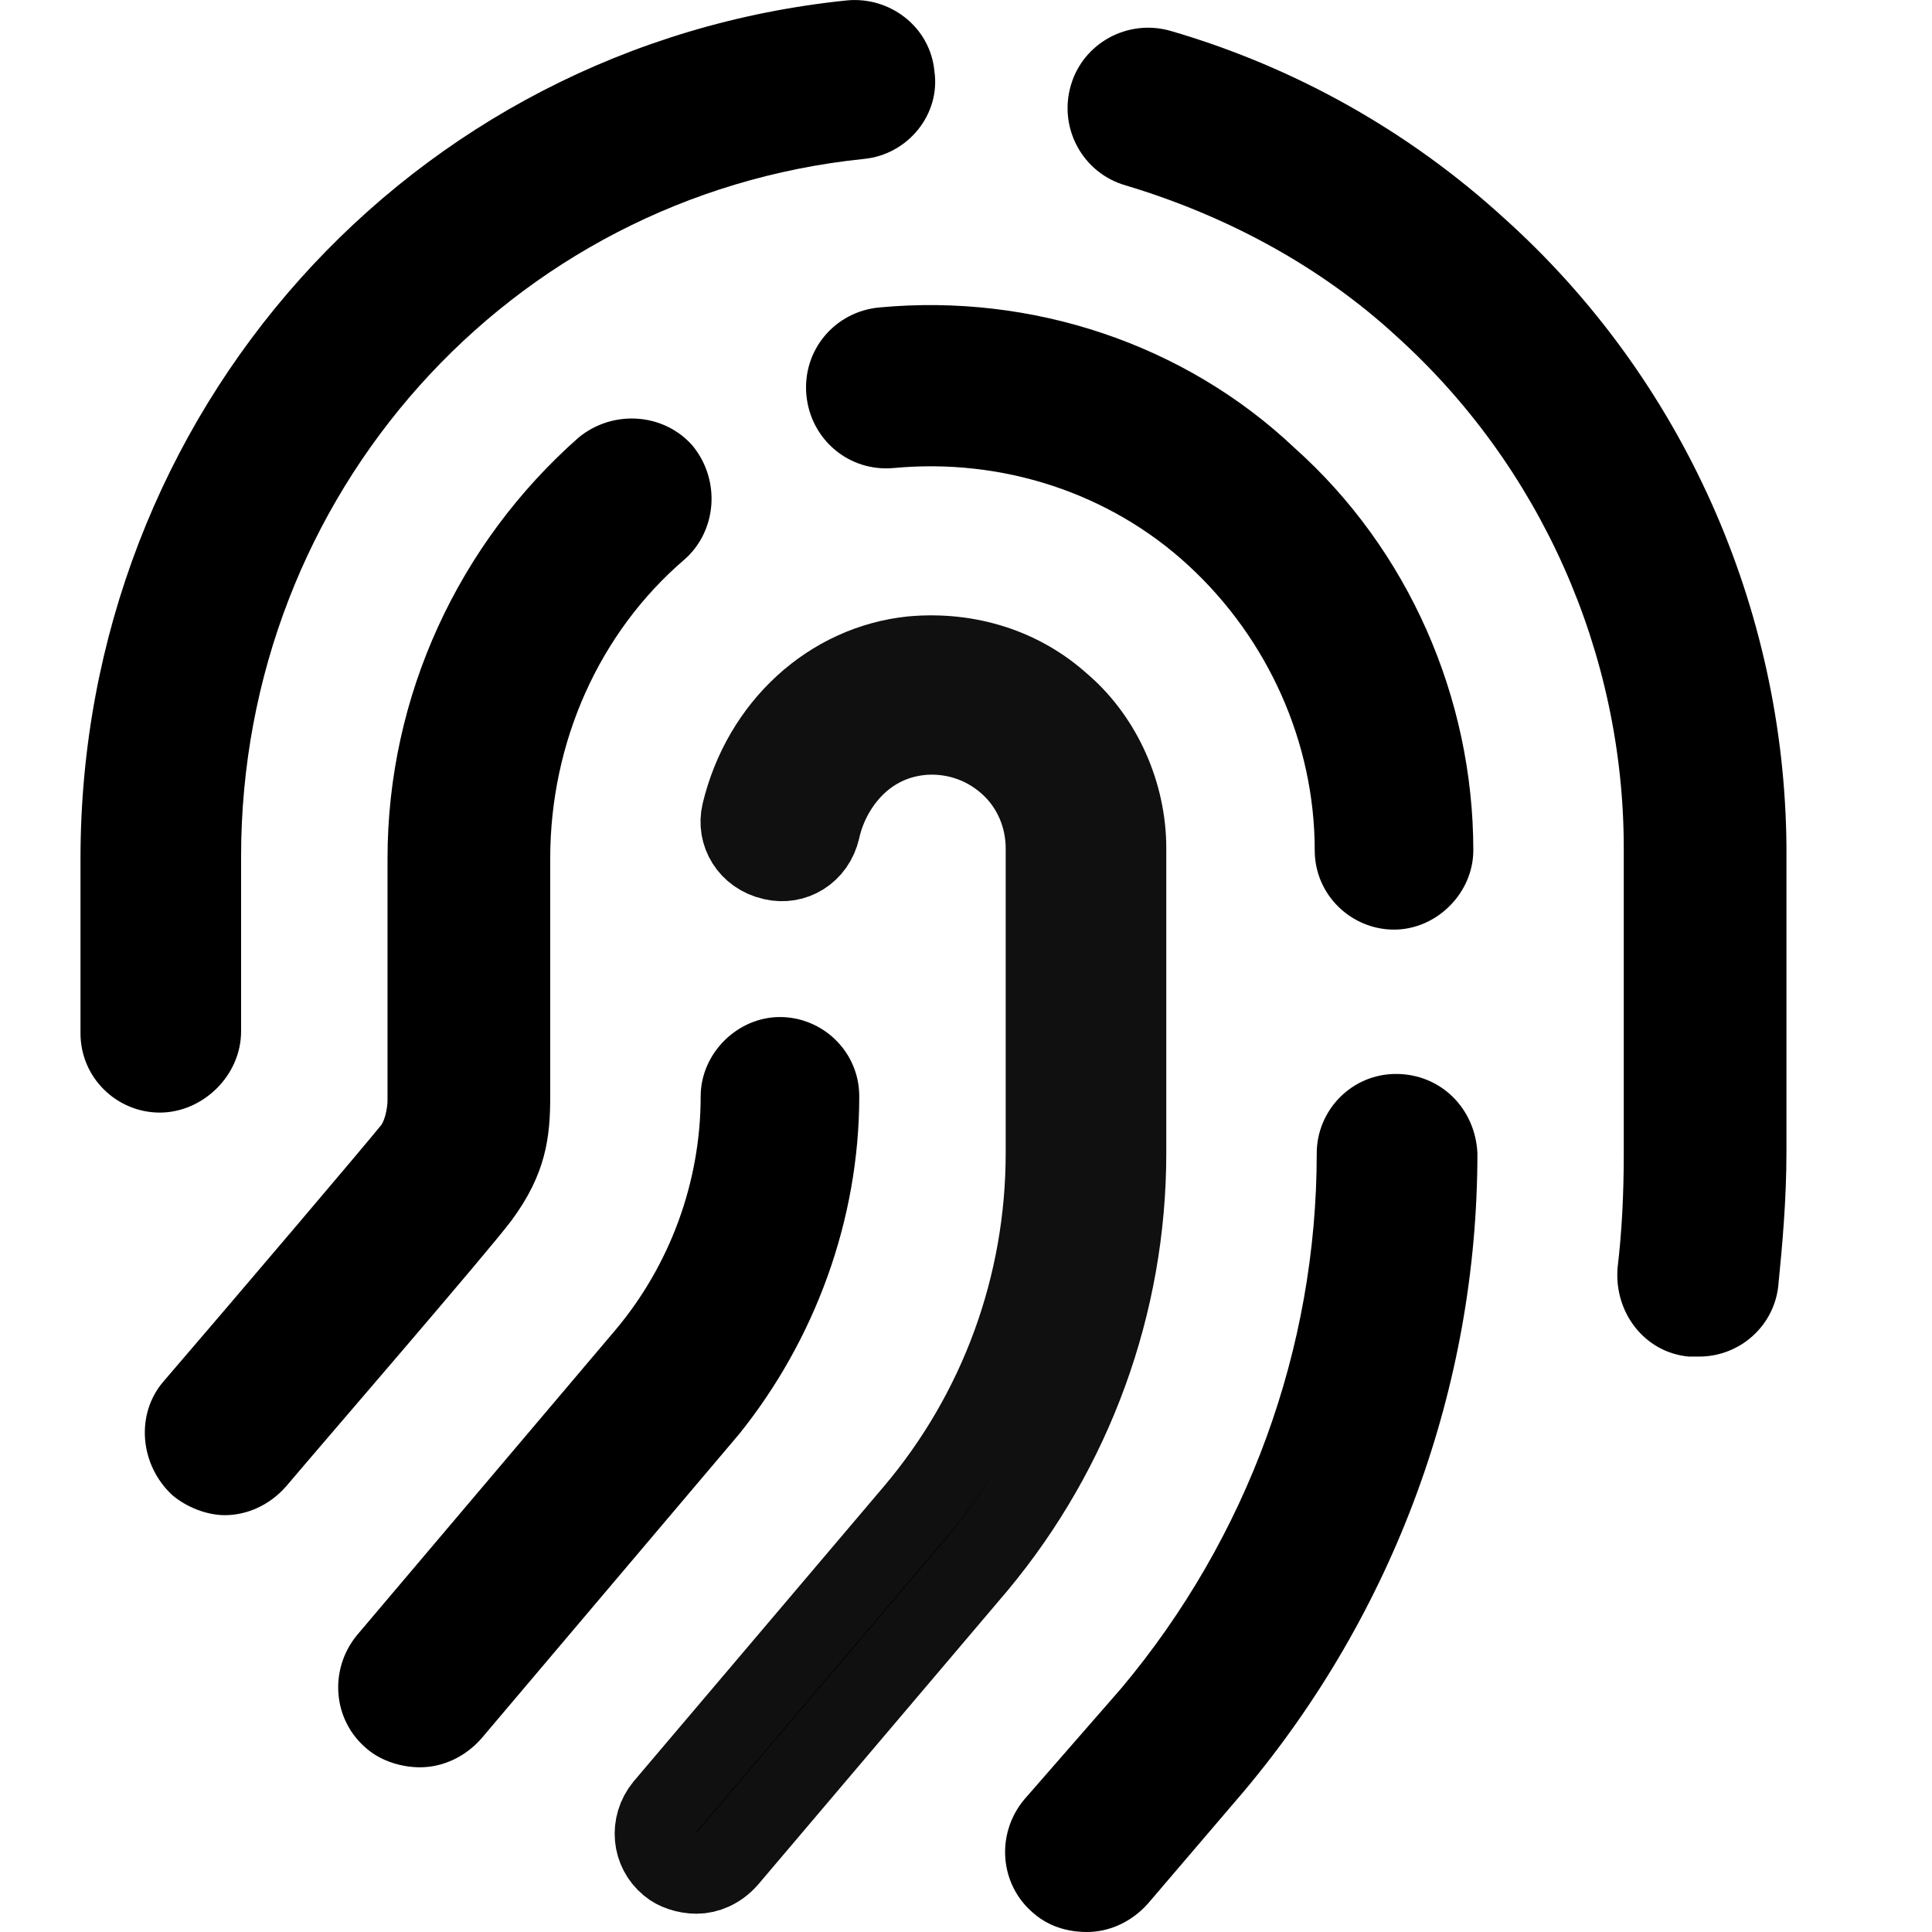 <svg fill="none" height="24" viewBox="0 0 24 24" width="24" xmlns="http://www.w3.org/2000/svg">
    <path
        d="M13.19 8.759L13.19 8.759L13.199 8.766C13.692 9.198 13.988 9.867 13.988 10.537V14.326C13.988 16.202 13.323 18.008 12.135 19.435L9.034 23.09C8.922 23.215 8.779 23.273 8.653 23.273C8.521 23.273 8.391 23.225 8.322 23.166L8.322 23.166L8.314 23.159C8.106 22.988 8.072 22.675 8.254 22.451L11.358 18.792L11.358 18.792C12.421 17.538 12.993 15.959 12.993 14.326V10.537C12.993 10.154 12.839 9.759 12.519 9.479C12.211 9.209 11.82 9.092 11.432 9.13L11.432 9.13L11.427 9.131C10.696 9.212 10.293 9.81 10.186 10.302C10.119 10.592 9.855 10.742 9.603 10.682L9.603 10.682L9.598 10.681C9.307 10.615 9.155 10.351 9.215 10.098C9.473 9.024 10.321 8.259 11.328 8.155C12.031 8.092 12.696 8.306 13.19 8.759Z"
        fill="black" stroke="#101010" />
    <path
        d="M10.674 13.619C10.674 13.063 10.219 12.634 9.689 12.634C9.158 12.634 8.704 13.088 8.704 13.619C8.704 14.68 8.325 15.715 7.643 16.524L4.435 20.312C4.082 20.742 4.132 21.373 4.561 21.727C4.738 21.878 4.991 21.954 5.218 21.954C5.496 21.954 5.774 21.828 5.976 21.601L9.184 17.812C10.118 16.65 10.674 15.16 10.674 13.619Z"
        fill="black" />
    <path
        d="M17.342 13.341C16.787 13.341 16.357 13.796 16.357 14.326C16.357 16.751 15.498 19.1 13.932 20.969L12.72 22.358C12.366 22.788 12.417 23.419 12.846 23.773C13.023 23.924 13.25 24 13.503 24C13.781 24 14.059 23.874 14.261 23.646L15.448 22.257C17.317 20.034 18.353 17.231 18.353 14.326C18.327 13.77 17.898 13.341 17.342 13.341Z"
        fill="black" />
    <path
        d="M10.927 3.819C10.371 3.869 9.967 4.349 10.017 4.905C10.068 5.461 10.548 5.865 11.103 5.814C12.442 5.688 13.781 6.117 14.766 7.027C15.751 7.936 16.332 9.224 16.332 10.563C16.332 11.118 16.787 11.548 17.317 11.548C17.847 11.548 18.302 11.093 18.302 10.563C18.302 8.668 17.494 6.825 16.079 5.562C14.715 4.273 12.821 3.642 10.927 3.819Z"
        fill="black" />
    <path
        d="M6.835 13.619V10.664C6.835 9.224 7.441 7.86 8.502 6.951C8.906 6.597 8.956 5.966 8.603 5.536C8.249 5.132 7.618 5.082 7.188 5.435C5.698 6.749 4.814 8.643 4.814 10.664V13.669C4.814 13.745 4.789 13.897 4.738 13.973C4.536 14.225 2.97 16.069 2.036 17.155C1.682 17.559 1.732 18.191 2.137 18.57C2.313 18.721 2.566 18.822 2.793 18.822C3.071 18.822 3.349 18.696 3.551 18.468C3.955 17.989 6.052 15.564 6.355 15.16C6.784 14.579 6.835 14.124 6.835 13.619Z"
        fill="black" />
    <path
        d="M18.681 2.707C17.519 1.646 16.105 0.838 14.539 0.383C14.008 0.232 13.452 0.535 13.301 1.065C13.149 1.596 13.452 2.151 13.983 2.303C15.246 2.682 16.408 3.313 17.342 4.172C19.136 5.789 20.171 8.112 20.171 10.537V14.326C20.171 14.856 20.146 15.311 20.095 15.74C20.045 16.296 20.424 16.801 20.979 16.852C21.03 16.852 21.055 16.852 21.106 16.852C21.611 16.852 22.04 16.473 22.091 15.968C22.141 15.463 22.192 14.907 22.192 14.301V10.512C22.167 7.557 20.904 4.702 18.681 2.707Z"
        fill="black" />
    <path
        d="M2.995 12.81V10.638C2.995 6.142 6.33 2.429 10.725 1.975C11.28 1.924 11.684 1.419 11.608 0.889C11.558 0.333 11.053 -0.046 10.522 0.005C5.092 0.56 1 5.132 1 10.664V12.836C1 13.392 1.455 13.821 1.985 13.821C2.515 13.821 2.995 13.366 2.995 12.81Z"
        fill="black" />
</svg>
